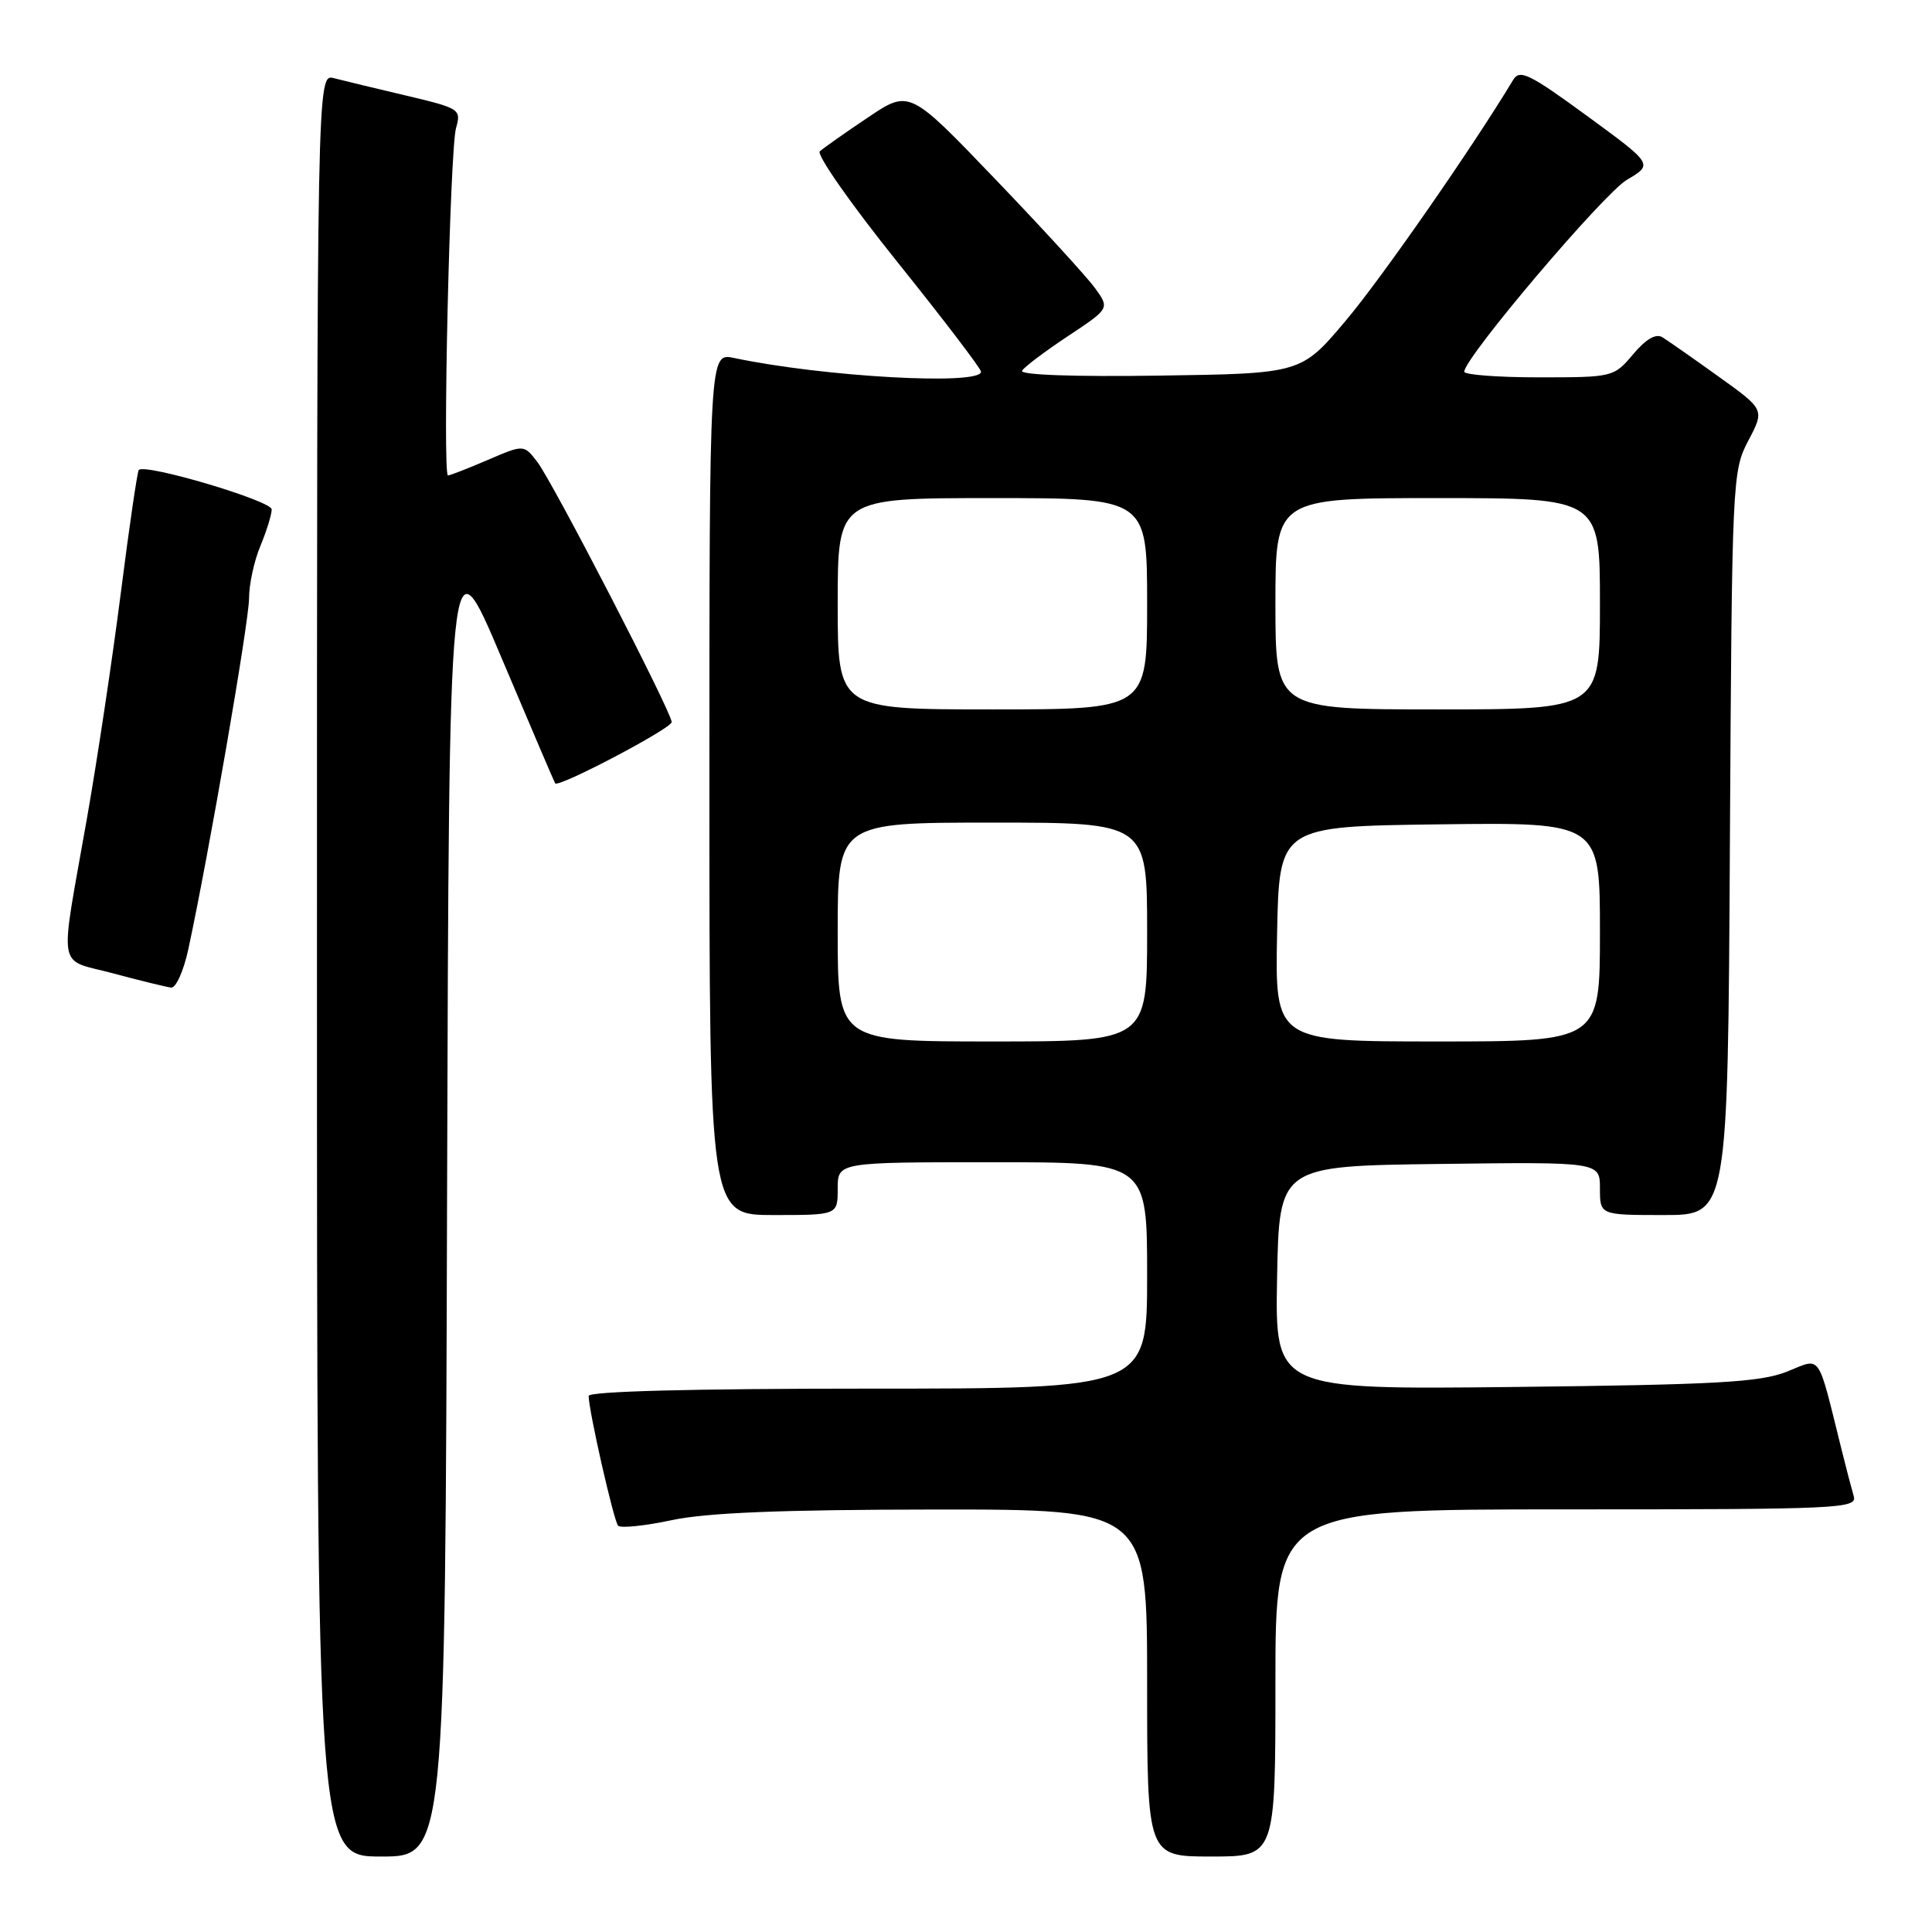 <?xml version="1.0" encoding="UTF-8" standalone="no"?>
<!DOCTYPE svg PUBLIC "-//W3C//DTD SVG 1.1//EN" "http://www.w3.org/Graphics/SVG/1.1/DTD/svg11.dtd" >
<svg xmlns="http://www.w3.org/2000/svg" xmlns:xlink="http://www.w3.org/1999/xlink" version="1.1" viewBox="0 0 256 256">
 <g >
 <path fill="currentColor"
d=" M 59.24 158.36 C 59.50 70.72 59.50 70.72 66.43 87.11 C 70.24 96.12 73.45 103.63 73.56 103.80 C 73.98 104.42 89.00 96.52 89.00 95.68 C 89.00 94.37 73.24 63.86 71.19 61.20 C 69.41 58.89 69.41 58.89 64.62 60.95 C 61.99 62.08 59.62 63.00 59.36 63.00 C 58.62 63.00 59.61 19.78 60.43 16.95 C 61.13 14.48 60.93 14.35 53.83 12.67 C 49.80 11.72 45.49 10.68 44.25 10.36 C 42.00 9.77 42.00 9.77 42.00 127.88 C 42.00 246.00 42.00 246.00 50.49 246.00 C 58.99 246.00 58.99 246.00 59.24 158.36 Z  M 169.00 223.00 C 169.00 200.00 169.00 200.00 207.57 200.00 C 243.83 200.00 246.10 199.90 245.63 198.25 C 245.35 197.29 244.64 194.59 244.06 192.25 C 240.73 178.89 241.44 179.91 236.73 181.77 C 233.18 183.16 227.39 183.48 200.72 183.78 C 168.95 184.13 168.95 184.13 169.22 169.31 C 169.50 154.50 169.50 154.50 190.75 154.23 C 212.00 153.96 212.00 153.96 212.00 157.48 C 212.00 161.00 212.00 161.00 220.47 161.00 C 228.95 161.00 228.95 161.00 229.22 111.75 C 229.49 63.47 229.54 62.42 231.66 58.39 C 233.83 54.27 233.83 54.27 227.71 49.89 C 224.34 47.47 221.00 45.14 220.28 44.69 C 219.41 44.16 218.10 44.92 216.40 46.94 C 213.84 49.97 213.74 50.00 203.91 50.00 C 198.46 50.00 194.01 49.66 194.02 49.25 C 194.08 47.35 212.49 25.64 215.58 23.82 C 219.06 21.77 219.06 21.77 210.28 15.35 C 202.62 9.75 201.37 9.15 200.50 10.59 C 195.13 19.51 183.06 36.88 178.31 42.50 C 172.41 49.50 172.41 49.50 153.63 49.77 C 142.33 49.94 135.08 49.68 135.43 49.12 C 135.74 48.61 138.48 46.55 141.52 44.53 C 147.04 40.87 147.04 40.87 145.10 38.18 C 144.03 36.71 138.06 30.18 131.83 23.69 C 120.50 11.87 120.50 11.87 115.00 15.57 C 111.97 17.60 109.11 19.62 108.63 20.05 C 108.16 20.48 112.76 27.06 118.87 34.67 C 124.98 42.28 129.98 48.84 129.99 49.25 C 130.02 51.10 109.17 49.95 97.25 47.43 C 94.00 46.75 94.00 46.75 94.00 103.87 C 94.00 161.00 94.00 161.00 102.50 161.00 C 111.00 161.00 111.00 161.00 111.00 157.50 C 111.00 154.00 111.00 154.00 131.50 154.00 C 152.00 154.00 152.00 154.00 152.00 169.00 C 152.00 184.00 152.00 184.00 115.00 184.00 C 91.72 184.00 78.00 184.36 78.00 184.97 C 78.00 186.89 81.32 201.51 81.90 202.16 C 82.23 202.52 85.42 202.19 89.00 201.43 C 93.65 200.44 103.55 200.04 123.75 200.02 C 152.00 200.00 152.00 200.00 152.00 223.00 C 152.00 246.00 152.00 246.00 160.50 246.00 C 169.00 246.00 169.00 246.00 169.00 223.00 Z  M 24.96 125.75 C 27.66 113.22 33.00 82.36 33.00 79.29 C 33.00 77.45 33.67 74.32 34.50 72.35 C 35.32 70.37 36.00 68.19 36.00 67.50 C 36.00 66.36 19.27 61.39 18.39 62.27 C 18.20 62.47 17.12 69.80 16.01 78.56 C 14.89 87.33 12.87 100.80 11.51 108.50 C 7.86 129.26 7.46 126.95 15.00 128.98 C 18.58 129.94 22.03 130.78 22.67 130.86 C 23.31 130.94 24.34 128.64 24.96 125.75 Z  M 111.00 123.50 C 111.00 109.00 111.00 109.00 131.50 109.00 C 152.00 109.00 152.00 109.00 152.00 123.50 C 152.00 138.00 152.00 138.00 131.50 138.00 C 111.00 138.00 111.00 138.00 111.00 123.50 Z  M 169.22 123.75 C 169.50 109.50 169.50 109.50 190.75 109.23 C 212.00 108.96 212.00 108.96 212.00 123.48 C 212.00 138.00 212.00 138.00 190.47 138.00 C 168.95 138.00 168.95 138.00 169.22 123.75 Z  M 111.00 80.00 C 111.00 66.00 111.00 66.00 131.50 66.00 C 152.00 66.00 152.00 66.00 152.00 80.00 C 152.00 94.00 152.00 94.00 131.50 94.00 C 111.00 94.00 111.00 94.00 111.00 80.00 Z  M 169.00 80.00 C 169.00 66.00 169.00 66.00 190.50 66.00 C 212.00 66.00 212.00 66.00 212.00 80.00 C 212.00 94.00 212.00 94.00 190.50 94.00 C 169.00 94.00 169.00 94.00 169.00 80.00 Z "/>
</g>
</svg>